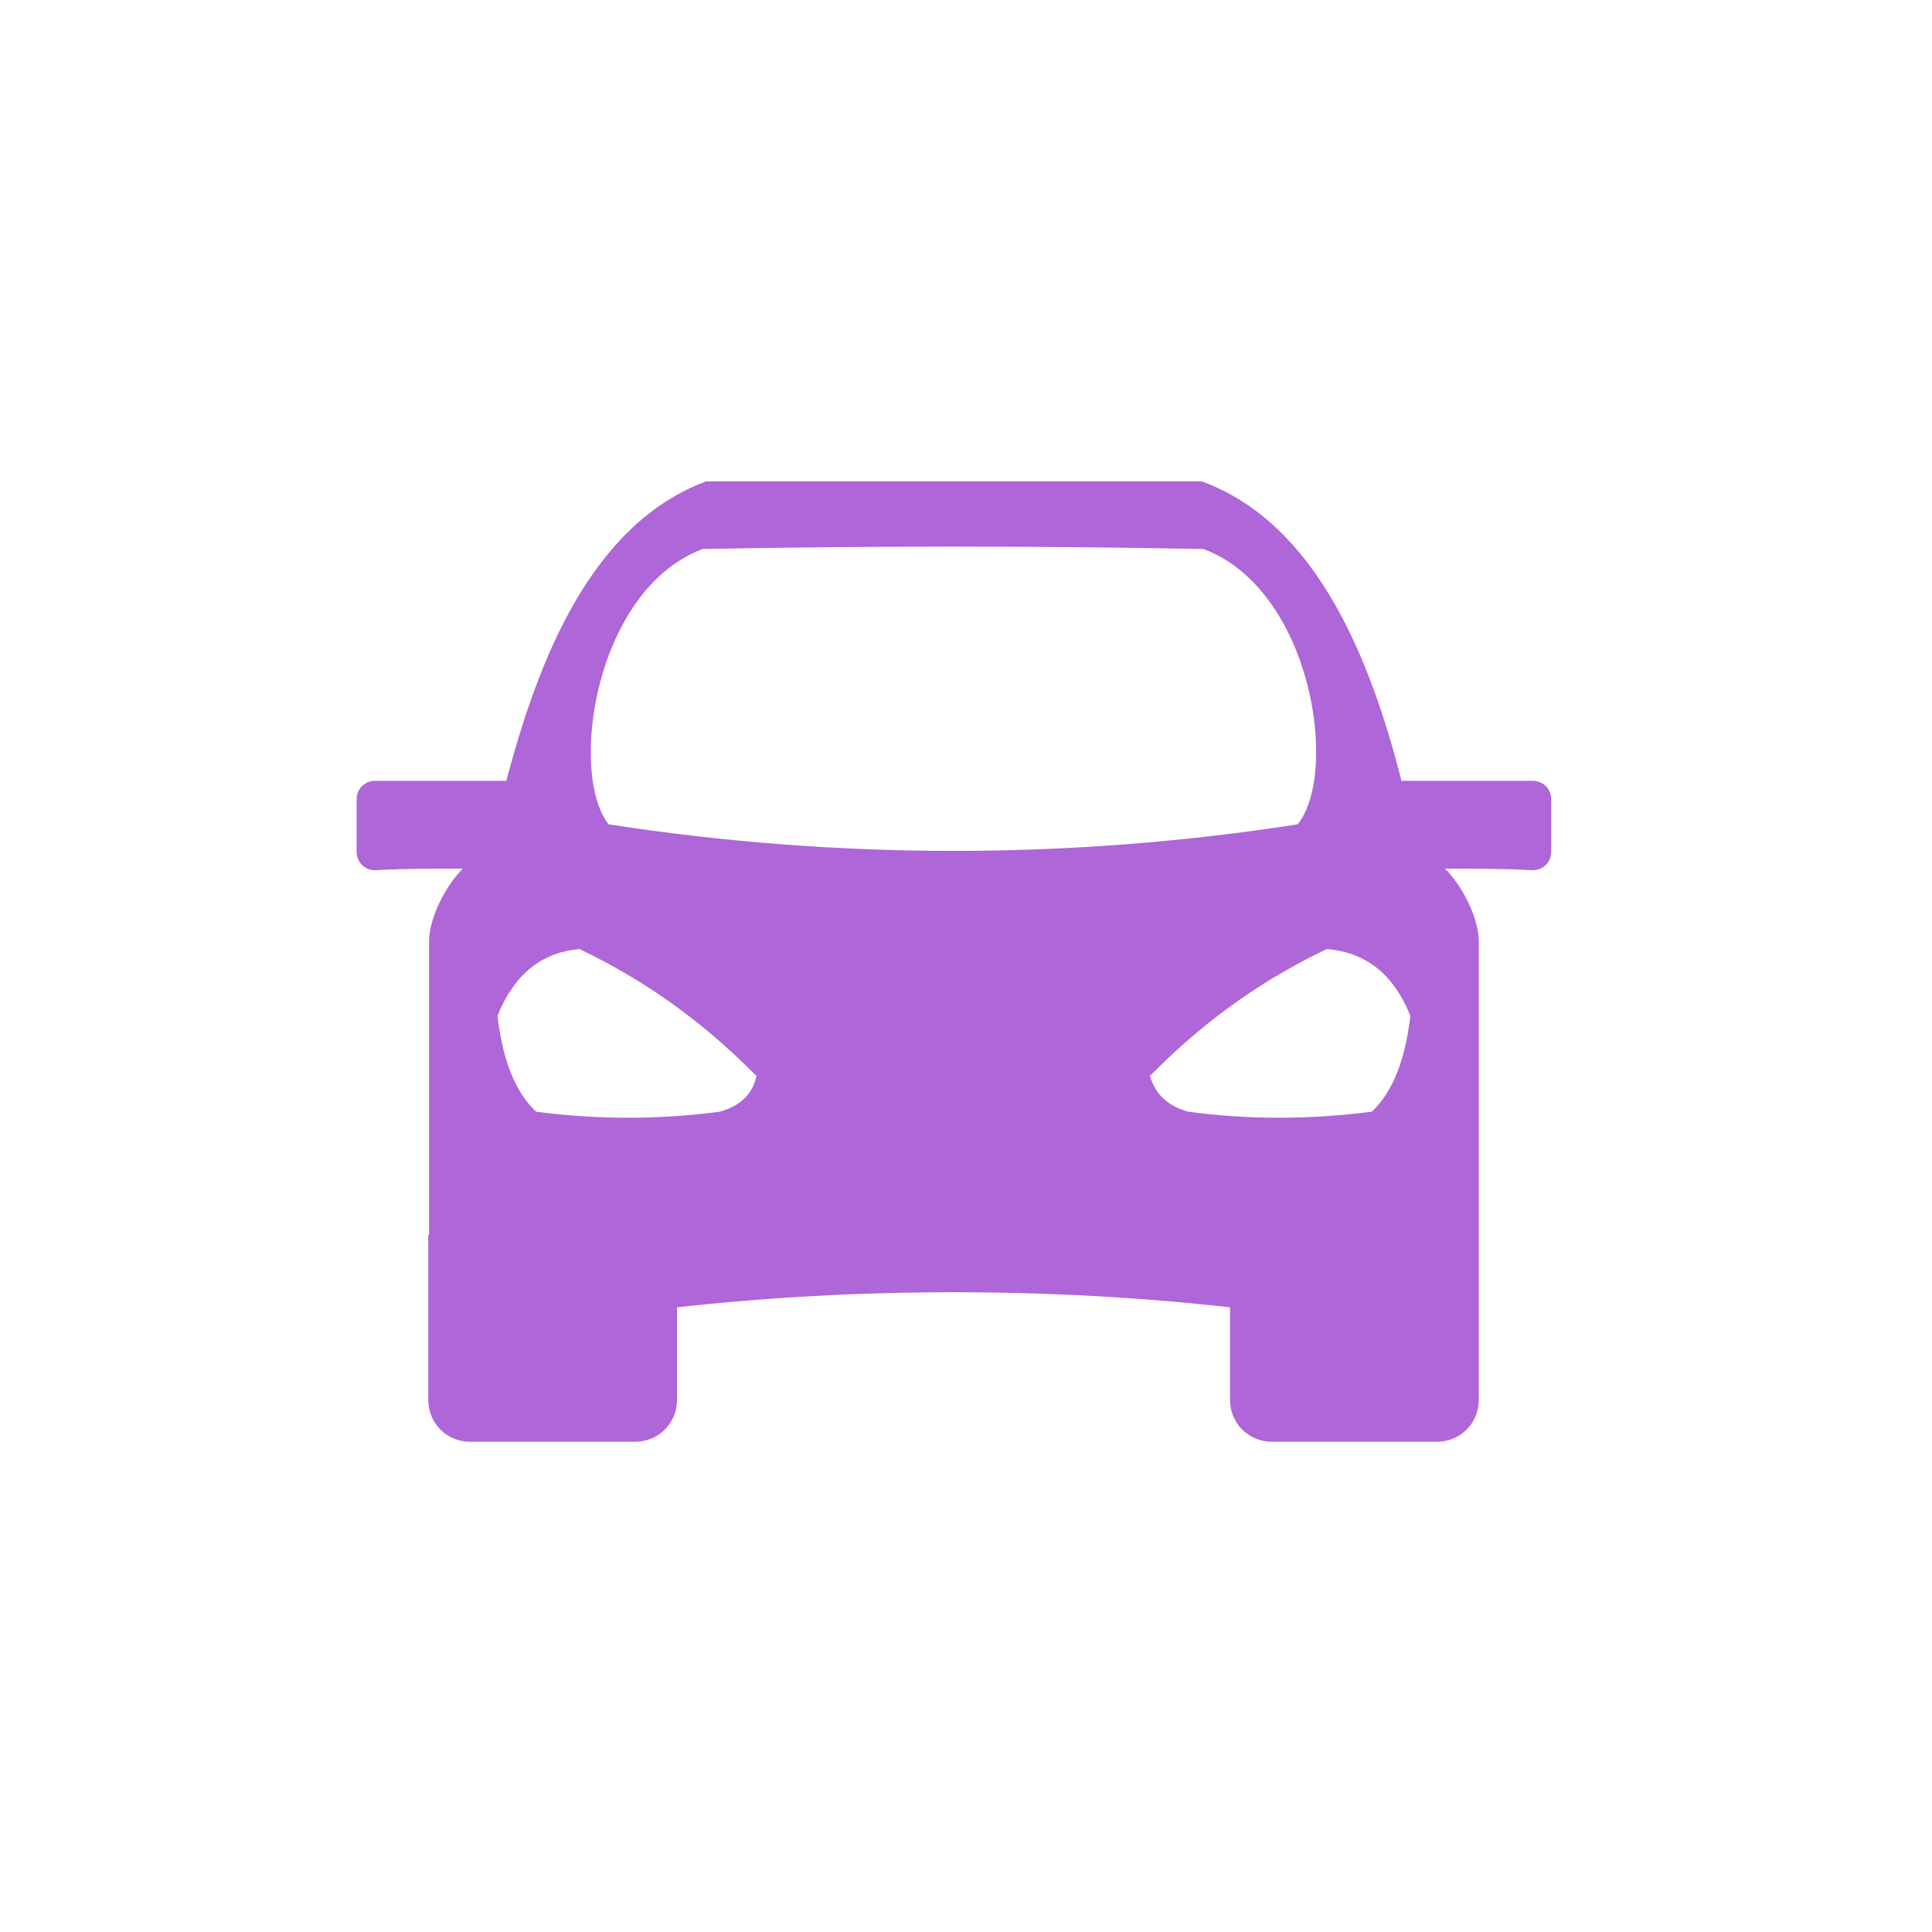 <?xml version="1.0" encoding="UTF-8"?>
<svg id="Layer_1" data-name="Layer 1" xmlns="http://www.w3.org/2000/svg" viewBox="0 0 24 24">
  <defs>
    <style>
      .cls-1 {
        fill: #ae66d8;
        fill-rule: evenodd;
        stroke-width: 0px;
      }
    </style>
  </defs>
  <path class="cls-1" d="m5.33,15.34v-3.65c0-.27.19-.67.42-.9-.35,0-.73,0-1.09.02-.13,0-.23-.1-.23-.23v-.65c0-.13.1-.23.23-.23h1.63c.4-1.52,1.06-3.19,2.48-3.72h6.16c1.42.52,2.09,2.19,2.48,3.72h1.63c.13,0,.23.1.23.23v.65c0,.13-.1.23-.23.23-.38-.02-.73-.02-1.09-.02.23.23.42.63.42.9v5.7c0,.29-.23.52-.52.52h-2.05c-.29,0-.52-.23-.52-.52v-1.15c-2.23-.25-4.63-.25-6.87,0v1.15c0,.29-.23.52-.52.52h-2.05c-.29,0-.52-.23-.52-.52v-2.05Zm3.4-8.52c-1.34.5-1.67,2.78-1.17,3.42,2.84.44,5.74.44,8.56,0,.52-.65.17-2.92-1.17-3.42-2.07-.04-4.13-.04-6.22,0Zm5.55,6.53c.06.21.19.38.48.46.75.1,1.5.1,2.28,0,.27-.25.42-.67.48-1.19-.19-.48-.52-.79-1.04-.83-.73.35-1.46.83-2.19,1.57h0Zm-4.88,0c-.04.21-.17.38-.46.46-.75.1-1.52.1-2.28,0-.27-.25-.42-.67-.48-1.19.19-.48.52-.79,1.02-.83.73.35,1.46.83,2.19,1.57h0Z"/>
</svg>